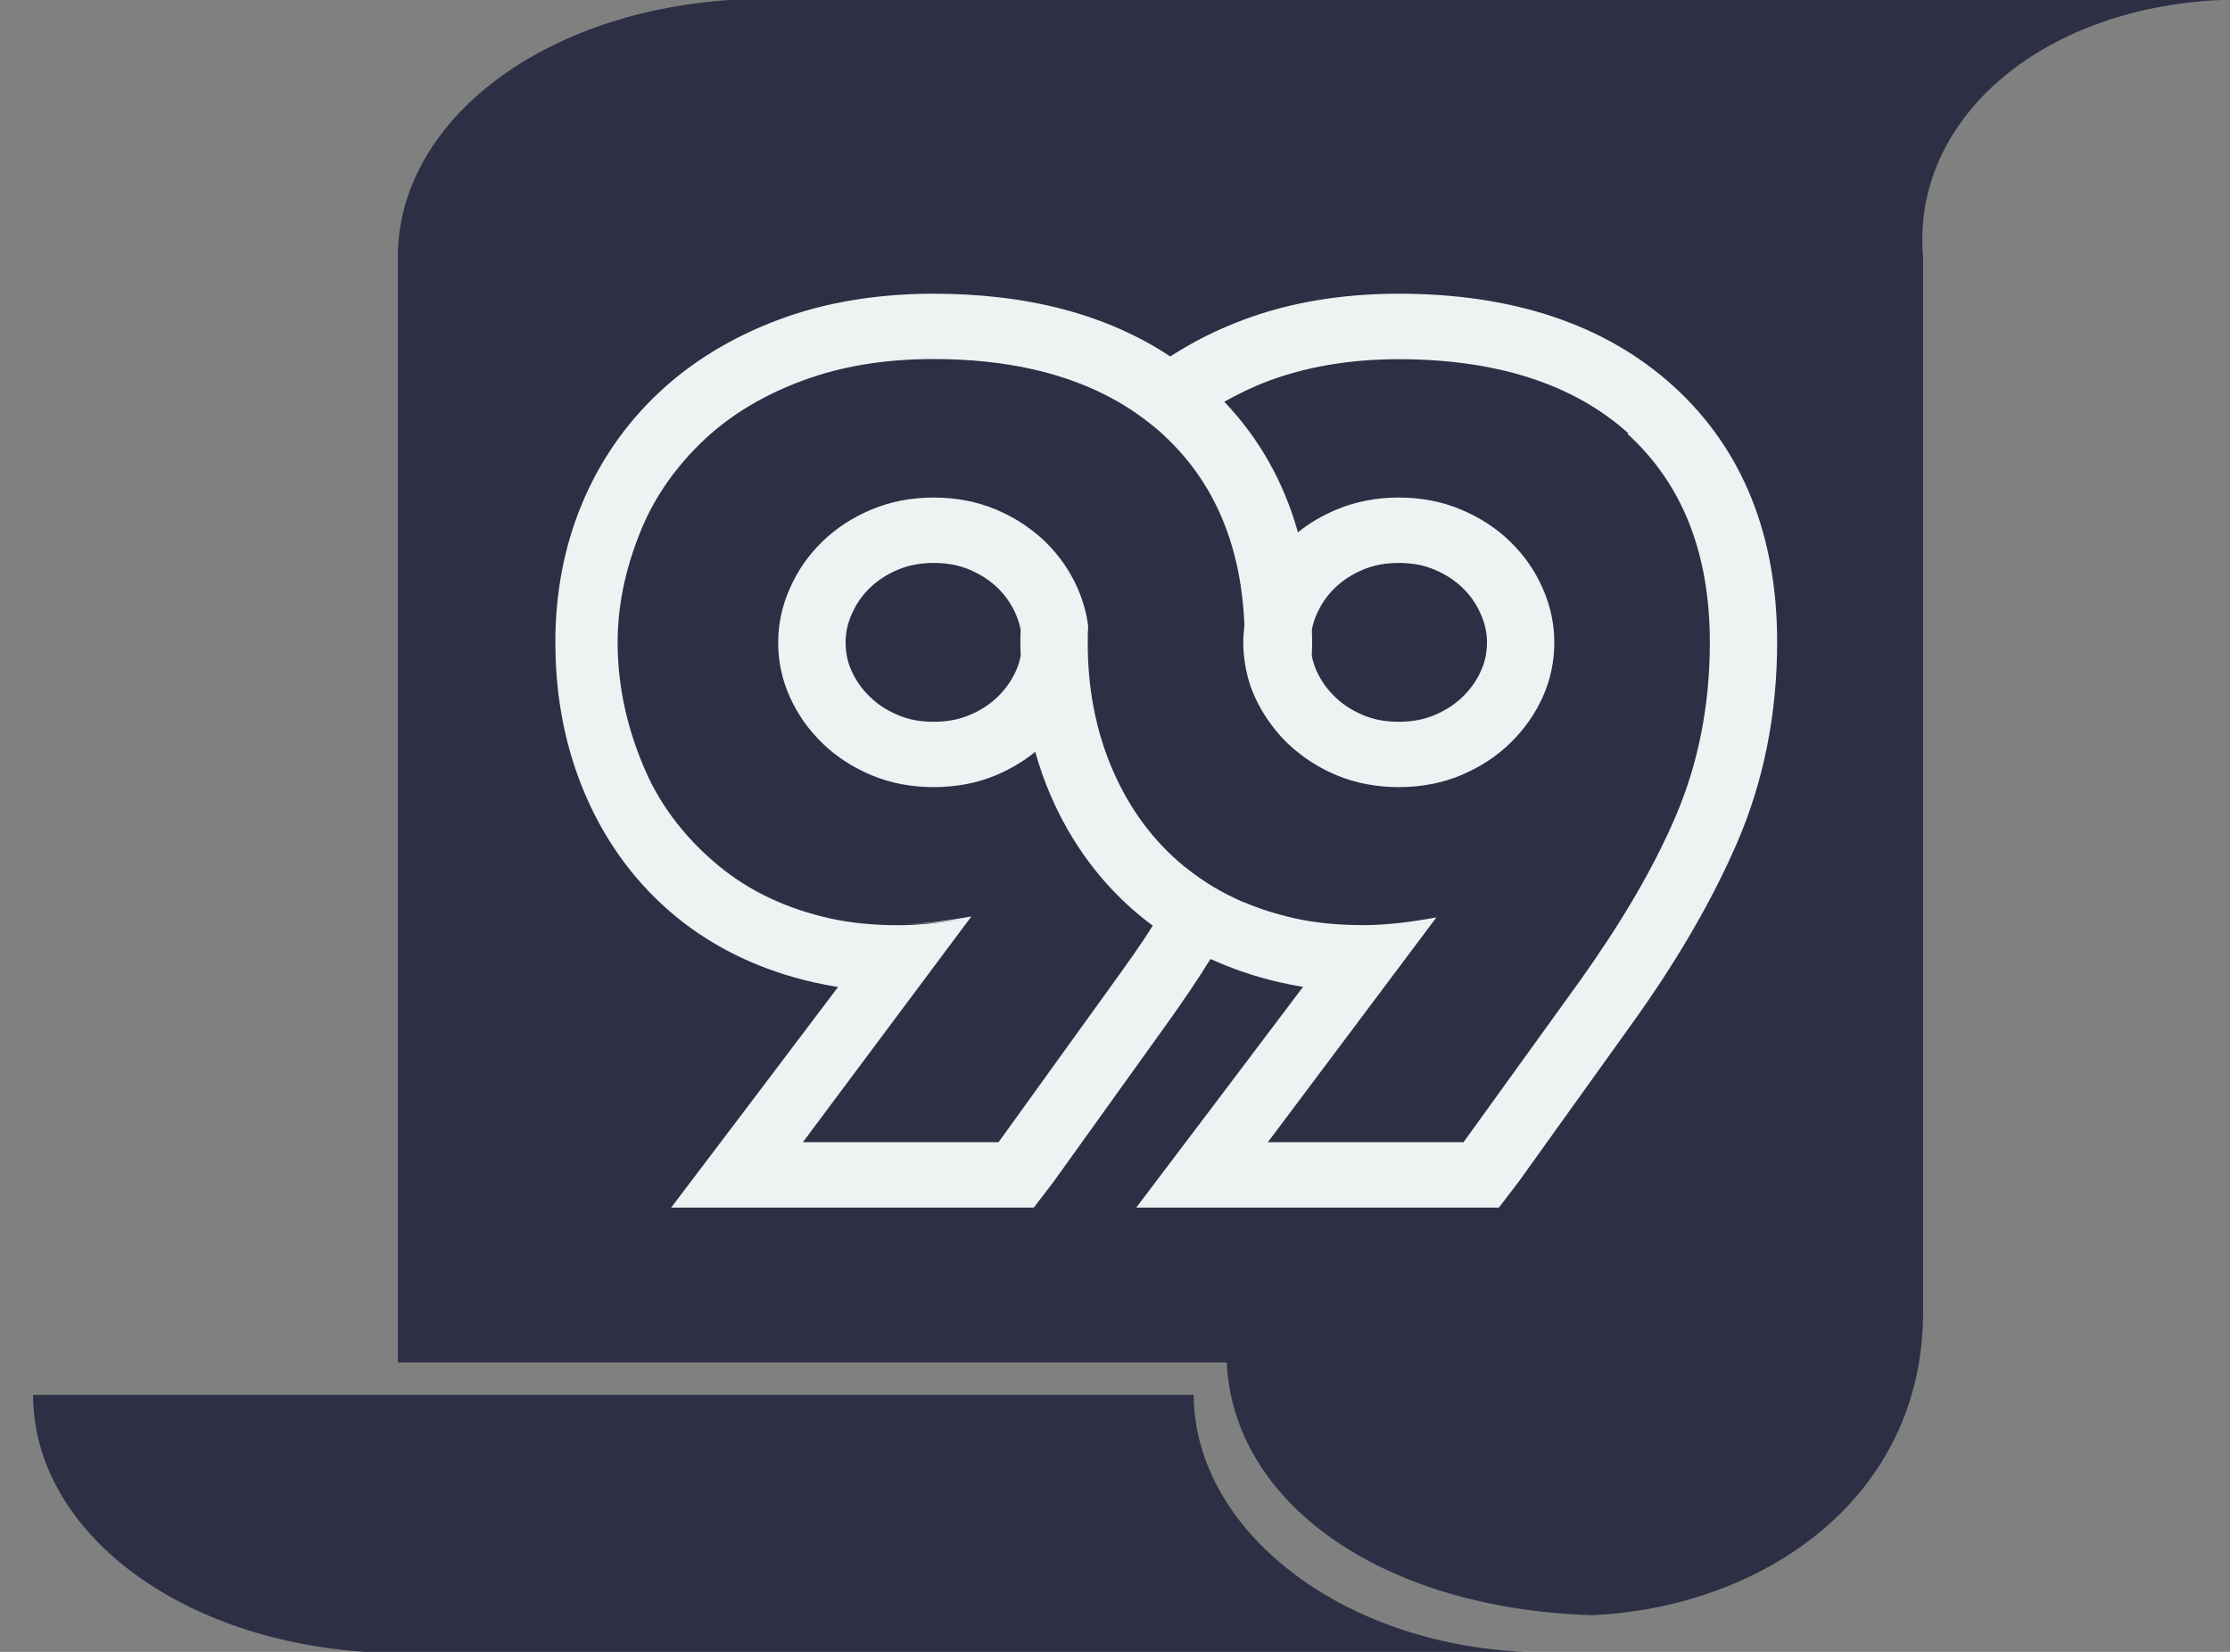 <?xml version="1.0" encoding="UTF-8"?>
<svg width="27px" height="20px" viewBox="0 0 27 20" version="1.1" xmlns="http://www.w3.org/2000/svg" xmlns:xlink="http://www.w3.org/1999/xlink">
    <rect x="0" y="0" width="27" height="20" fill="#808080" stroke="none"/>
    <!-- Generator: Sketch 49.2 (51160) - http://www.bohemiancoding.com/sketch -->
    <title>Group 23 Copy 6</title>
    <desc>Created with Sketch.</desc>
    <defs></defs>
    <g id="UiKit" stroke="none" stroke-width="1" fill="none" fill-rule="evenodd">
        <g id="EDU-BTN_02" transform="translate(-291, -495)">
            <g id="Group-23-Copy-6" transform="translate(291, 495)">
                <path d="M4.817,3.111 C4.817,1.509 6.496,0.159 8.832,-2.22044605e-15 L12.846,-2.22044605e-15 L9.233,-2.22044605e-15 L26.495,-2.22044605e-15 C26.734,-2.22044605e-15 26.815,0.002 26.897,-2.22044605e-15 C24.682,0.094 23.139,1.47 23.284,3.111 L23.284,15.888 C23.284,18.144 21.339,19.466 19.269,19.556 C16.684,19.471 14.93,18.172 14.853,16.496 L11.24,16.496 L4.817,16.496 L4.817,3.111 Z" id="Combined-Shape" fill="#2D2F45" transform="translate(15.857, 9.778) scale(-1, -1) rotate(180) translate(-15.857, -9.778) "></path>
                <path d="M14.452,16.889 L10.437,16.889 L4.416,16.889 L0.401,16.889 C0.401,18.491 2.091,19.841 4.416,20 L4.416,20 L4.817,20 L18.065,20 C18.302,20 18.385,19.998 18.466,20 C16.236,19.906 14.464,18.53 14.452,16.889" id="Fill-5" fill="#2D2F45" transform="translate(9.434, 18.444) scale(-1, -1) rotate(180) translate(-9.434, -18.444) "></path>
                <path d="M15.884,7.622 C15.896,7.559 15.915,7.497 15.943,7.434 C15.997,7.313 16.068,7.209 16.163,7.118 C16.257,7.026 16.37,6.953 16.506,6.896 C16.634,6.842 16.775,6.816 16.936,6.816 C17.097,6.816 17.238,6.842 17.366,6.896 C17.502,6.953 17.614,7.026 17.709,7.118 C17.803,7.209 17.875,7.313 17.928,7.434 C17.979,7.549 18.004,7.661 18.004,7.777 C18.004,7.902 17.98,8.014 17.931,8.122 C17.878,8.241 17.805,8.344 17.709,8.437 C17.614,8.529 17.502,8.602 17.366,8.659 C17.238,8.712 17.097,8.739 16.936,8.739 C16.774,8.739 16.634,8.713 16.506,8.659 C16.37,8.602 16.257,8.529 16.163,8.437 C16.067,8.344 15.994,8.241 15.94,8.122 C15.914,8.063 15.895,8.002 15.883,7.939 C15.884,7.885 15.887,7.832 15.887,7.777 C15.887,7.725 15.885,7.674 15.884,7.622 L15.884,7.622 Z M12.358,7.939 C12.346,8.002 12.328,8.063 12.301,8.122 C12.247,8.241 12.175,8.344 12.079,8.437 C11.984,8.529 11.872,8.602 11.736,8.659 C11.607,8.712 11.467,8.739 11.305,8.739 C11.144,8.739 11.003,8.713 10.876,8.659 C10.739,8.602 10.627,8.529 10.533,8.437 C10.436,8.344 10.364,8.241 10.31,8.122 C10.261,8.014 10.238,7.902 10.238,7.777 C10.238,7.661 10.262,7.549 10.313,7.434 C10.366,7.313 10.438,7.209 10.532,7.118 C10.627,7.026 10.739,6.953 10.876,6.896 C11.004,6.842 11.144,6.816 11.305,6.816 C11.467,6.816 11.607,6.842 11.736,6.896 C11.871,6.953 11.984,7.026 12.079,7.118 C12.173,7.209 12.245,7.313 12.298,7.434 C12.326,7.498 12.345,7.561 12.358,7.624 C12.356,7.675 12.354,7.726 12.354,7.777 C12.354,7.832 12.357,7.885 12.358,7.939 L12.358,7.939 Z M20.702,7.777 C20.702,8.54 20.563,9.243 20.286,9.889 C20.009,10.534 19.624,11.179 19.133,11.87 L17.72,13.829 L15.351,13.829 L17.391,11.108 C17.084,11.163 16.79,11.201 16.51,11.201 C16.216,11.201 15.937,11.177 15.673,11.118 C15.454,11.068 15.249,11.004 15.057,10.921 C15.056,10.921 15.056,10.922 15.056,10.922 C15.056,10.922 15.056,10.923 15.055,10.923 C14.93,10.869 14.81,10.808 14.695,10.74 C14.578,10.669 14.466,10.592 14.36,10.507 C14.353,10.502 14.346,10.497 14.339,10.491 C13.967,10.186 13.68,9.8 13.476,9.332 C13.297,8.922 13.196,8.473 13.174,7.985 C13.171,7.917 13.17,7.848 13.17,7.777 C13.17,7.71 13.171,7.644 13.175,7.578 C13.155,7.424 13.113,7.272 13.047,7.122 C12.999,7.012 12.94,6.909 12.872,6.812 C12.808,6.722 12.736,6.637 12.655,6.558 C12.62,6.524 12.584,6.493 12.546,6.462 C12.403,6.344 12.241,6.246 12.059,6.169 C11.829,6.073 11.577,6.024 11.305,6.024 C11.033,6.024 10.782,6.073 10.552,6.169 C10.322,6.266 10.123,6.395 9.956,6.558 C9.788,6.721 9.658,6.908 9.564,7.122 C9.469,7.335 9.422,7.554 9.422,7.777 C9.422,8.011 9.469,8.232 9.564,8.44 C9.658,8.649 9.788,8.834 9.956,8.997 C10.123,9.16 10.322,9.289 10.552,9.386 C10.782,9.482 11.033,9.53 11.305,9.53 C11.577,9.53 11.829,9.482 12.059,9.386 C12.236,9.311 12.394,9.217 12.534,9.103 C12.587,9.288 12.649,9.468 12.725,9.641 C12.978,10.222 13.344,10.711 13.813,11.096 C13.859,11.134 13.908,11.17 13.956,11.206 C13.956,11.207 13.957,11.207 13.957,11.207 C13.817,11.433 13.666,11.64 13.502,11.87 L12.09,13.829 L9.721,13.829 L11.761,11.096 C11.454,11.151 11.16,11.189 10.879,11.189 L10.879,11.189 C11.159,11.189 11.453,11.163 11.76,11.108 C11.453,11.163 11.16,11.202 10.879,11.202 C10.586,11.202 10.307,11.177 10.042,11.118 C9.524,11.001 9.08,10.793 8.708,10.488 C8.337,10.183 8.018,9.798 7.814,9.331 C7.61,8.864 7.478,8.346 7.478,7.777 L7.478,7.777 C7.478,7.279 7.595,6.822 7.767,6.405 C7.94,5.989 8.204,5.628 8.528,5.323 C8.852,5.018 9.255,4.779 9.721,4.607 C10.186,4.434 10.716,4.347 11.302,4.347 C12.18,4.347 12.917,4.515 13.51,4.849 C13.541,4.817 13.542,4.817 13.511,4.849 C13.631,4.917 13.746,4.992 13.855,5.074 C13.931,5.131 14.005,5.191 14.075,5.254 C14.104,5.281 14.132,5.309 14.16,5.336 C14.727,5.894 15.03,6.64 15.067,7.573 C15.059,7.641 15.053,7.709 15.053,7.777 C15.053,7.848 15.058,7.917 15.067,7.985 C15.087,8.143 15.128,8.295 15.194,8.44 C15.249,8.562 15.317,8.674 15.397,8.78 C15.454,8.856 15.516,8.929 15.586,8.997 C15.636,9.045 15.689,9.09 15.744,9.132 C15.875,9.233 16.021,9.318 16.183,9.386 C16.413,9.482 16.664,9.53 16.936,9.53 C17.208,9.53 17.459,9.482 17.689,9.386 C17.919,9.289 18.118,9.16 18.285,8.997 C18.453,8.834 18.584,8.649 18.678,8.44 C18.772,8.232 18.819,8.011 18.819,7.777 C18.819,7.554 18.772,7.335 18.678,7.122 C18.584,6.908 18.453,6.721 18.285,6.558 C18.118,6.395 17.919,6.266 17.689,6.169 C17.459,6.073 17.208,6.024 16.936,6.024 C16.664,6.024 16.413,6.073 16.183,6.169 C16.009,6.242 15.853,6.334 15.715,6.445 C15.544,5.835 15.245,5.306 14.823,4.864 C14.99,4.771 15.168,4.683 15.359,4.612 C15.824,4.439 16.35,4.349 16.936,4.349 C18.112,4.349 19.05,4.647 19.714,5.245 C19.717,5.248 19.702,5.251 19.706,5.254 C20.37,5.859 20.702,6.7 20.702,7.776 L20.702,7.777 Z M20.263,4.677 C19.445,3.933 18.326,3.556 16.936,3.556 C16.253,3.556 15.625,3.66 15.068,3.867 C14.742,3.988 14.442,4.139 14.169,4.316 C13.409,3.811 12.449,3.556 11.306,3.556 C10.623,3.556 9.994,3.66 9.438,3.867 C8.87,4.078 8.379,4.376 7.977,4.754 C7.571,5.135 7.257,5.591 7.042,6.11 C6.831,6.619 6.724,7.18 6.724,7.777 C6.724,8.451 6.849,9.078 7.095,9.641 C7.348,10.222 7.714,10.711 8.182,11.096 C8.651,11.481 9.215,11.75 9.858,11.895 C9.952,11.916 10.049,11.934 10.147,11.95 L9.06,13.388 L8.126,14.621 L9.721,14.621 L12.09,14.621 L12.517,14.621 L12.76,14.303 L14.173,12.333 C14.346,12.089 14.506,11.853 14.655,11.613 C14.656,11.613 14.656,11.615 14.656,11.615 C14.657,11.614 14.658,11.613 14.659,11.612 C14.918,11.729 15.194,11.825 15.488,11.892 C15.583,11.913 15.679,11.933 15.777,11.948 L14.69,13.388 L13.757,14.621 L15.351,14.621 L17.72,14.621 L18.148,14.621 L18.391,14.303 L19.803,12.333 C20.326,11.598 20.741,10.88 21.039,10.188 C21.356,9.448 21.517,8.638 21.517,7.774 C21.517,6.475 21.095,5.434 20.263,4.677 L20.263,4.677 Z" id="Fill-1-Copy-4" fill="#EEF2F3"></path>
            </g>
        </g>
    </g>
</svg>